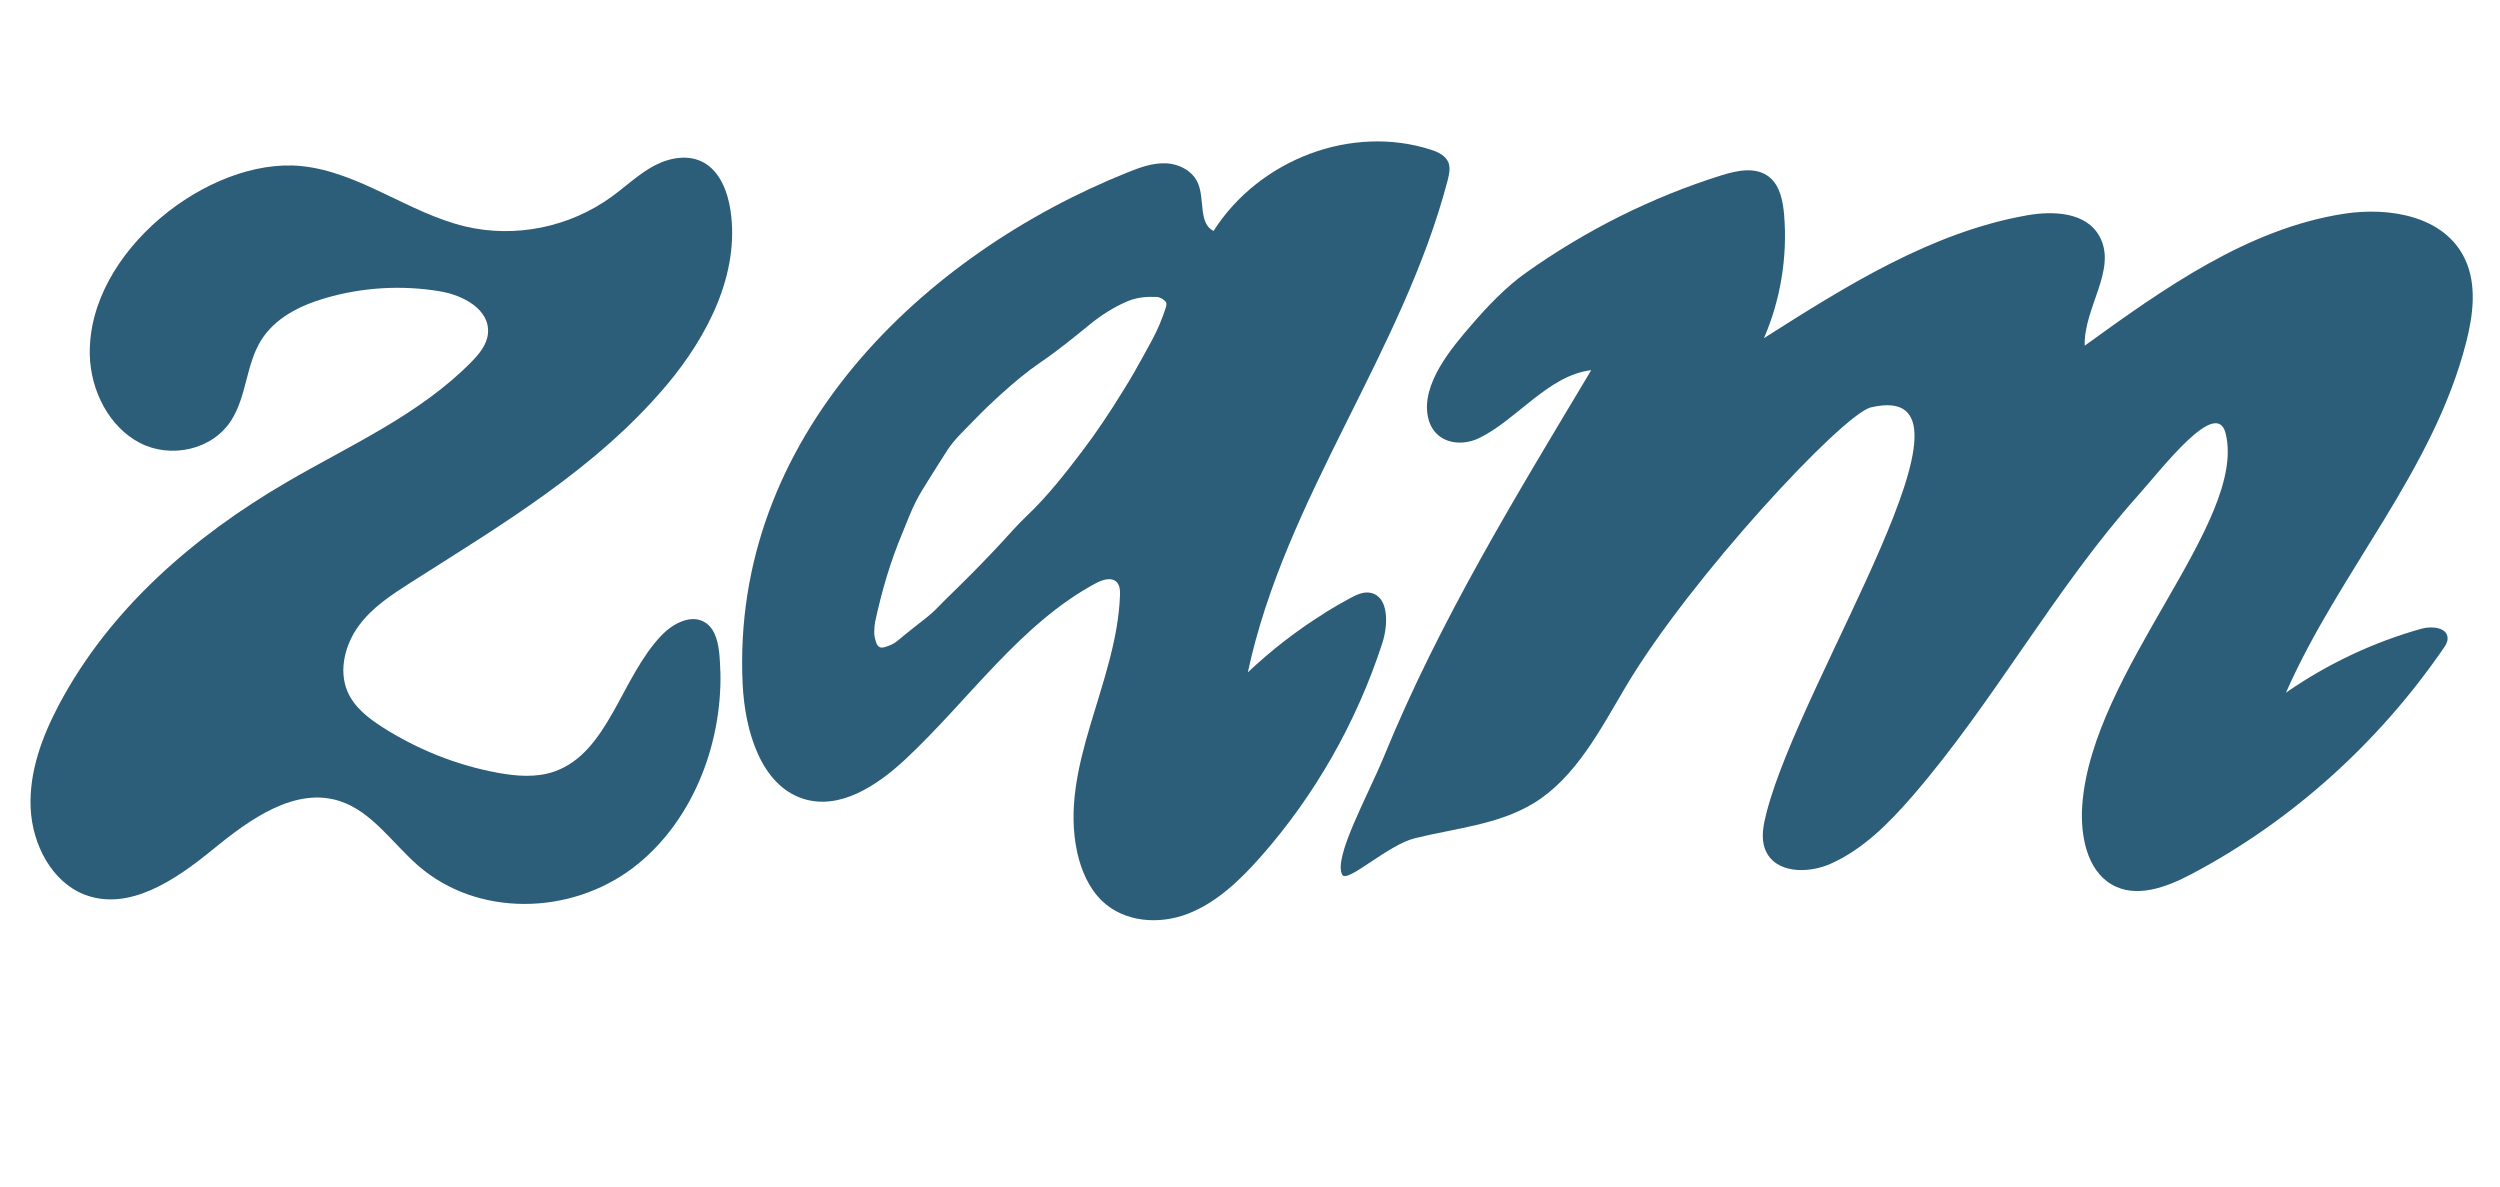 <?xml version="1.0" encoding="UTF-8"?><svg id="Layer_1" xmlns="http://www.w3.org/2000/svg" viewBox="0 0 252.84 120.03"><defs><style>.cls-1{fill:#2c5e7a;}</style></defs><path class="cls-1" d="M231.27,70c4.18-2.89,8.81-5.07,13.65-6.42,1.05-.29,2.66-.12,2.62,1.03-.01.36-.22.68-.42.97-6.6,9.6-15.41,17.5-25.46,22.81-2.55,1.35-5.65,2.52-8.13,1.04-2.49-1.48-3.15-4.97-2.94-7.98.97-13.64,16.73-28.65,14.5-37.62-.92-3.68-6.38,3.51-8.86,6.28-8.41,9.4-14.54,20.84-22.8,30.39-2.39,2.76-5.02,5.41-8.29,6.86-2.32,1.03-5.67.99-6.62-1.46-.46-1.17-.17-2.5.14-3.72,3.53-13.72,23.73-44.04,10.56-40.98-2.83.66-18.32,17.3-24.8,28.25-2.59,4.37-5.05,9.16-9.27,11.76-3.58,2.2-8.01,2.56-12.07,3.57-2.74.68-6.84,4.59-7.33,3.69-.94-1.72,2.63-8.08,4.23-11.99,5.64-13.78,13.38-26.38,20.95-39.04-4.32.5-7.53,5.02-11.32,6.86-2.03.99-4.68.46-5.2-2.16-.67-3.33,2.41-6.96,4.35-9.21,1.66-1.93,3.5-3.87,5.55-5.33,6.08-4.32,12.77-7.67,19.8-9.87,1.62-.51,3.54-.9,4.87.21,1.04.87,1.34,2.39,1.46,3.79.35,4.25-.36,8.59-2.04,12.47,8.35-5.31,16.97-10.72,26.59-12.42,2.69-.48,6.04-.33,7.37,2.17,1.77,3.32-1.64,7.2-1.52,11.01,8.07-5.84,16.51-11.83,26.2-13.34,4.6-.71,10.22.21,12.27,4.61,1.2,2.56.82,5.62.11,8.38-3.32,13.02-12.85,23.21-18.23,35.45.03-.02.06-.04.09-.06Z"/><path class="cls-1" d="M133.95,62c.85-.53,1.71-1.03,2.59-1.5.65-.35,1.38-.7,2.09-.54,1.84.39,1.78,3.19,1.18,5.06-2.61,8.04-6.86,15.48-12.36,21.69-2.09,2.36-4.45,4.6-7.33,5.71-2.88,1.11-6.39.87-8.66-1.3-1.32-1.27-2.1-3.06-2.51-4.89-1.9-8.66,4-17.12,4.32-26.01.02-.45,0-.95-.28-1.29-.5-.61-1.45-.32-2.13.04-7.65,4.09-12.86,11.81-19.28,17.81-2.88,2.69-6.67,5.19-10.36,4-4.27-1.38-5.88-6.86-6.11-11.56-1.22-25.06,18.32-43.53,38.97-51.8,1.25-.5,2.55-.97,3.88-.9,1.33.07,2.72.79,3.23,2.09.64,1.61.04,4.01,1.54,4.75,4.65-7.28,14.01-10.79,21.98-8.22.72.23,1.51.59,1.79,1.33.2.55.06,1.17-.08,1.73-4.56,17.45-16.44,32.14-20.22,49.8,2.39-2.26,5-4.27,7.76-5.99ZM88.42,63.87c-.03.3.06.73.2,1.13.15.43.43.58.85.45.47-.14.92-.32,1.31-.65.56-.47,1.13-.93,1.7-1.38.78-.62,1.58-1.18,2.28-1.91.8-.83,1.64-1.62,2.46-2.44,1.37-1.35,2.7-2.72,4.01-4.13.86-.93,1.68-1.88,2.6-2.75,2.1-1.99,3.89-4.28,5.65-6.6,1.47-1.94,2.82-3.97,4.1-6.06.36-.59.73-1.17,1.07-1.77.63-1.11,1.25-2.23,1.86-3.36.56-1.03,1.01-2.12,1.38-3.24.16-.49.08-.67-.34-.93-.18-.11-.36-.19-.58-.2-1.01-.04-1.99.04-2.94.44-1.39.59-2.66,1.4-3.83,2.36-1.62,1.32-3.24,2.64-4.96,3.81-1.4.96-2.7,2.05-3.96,3.19-.95.86-1.89,1.75-2.78,2.68-.93.97-1.93,1.86-2.68,3.01-.65,1-1.28,2.02-1.92,3.03-.44.7-.87,1.39-1.25,2.13-.54,1.05-.94,2.16-1.39,3.24-1.21,2.87-2.08,5.86-2.74,8.91-.06.29-.09.59-.1,1.02Z"/><path class="cls-1" d="M72.86,67.88c.19,7.66-3,15.49-8.91,19.94-6.31,4.74-15.63,4.94-21.62-.24-2.61-2.26-4.68-5.46-7.9-6.54-4.55-1.52-9.16,1.8-12.93,4.89-3.77,3.09-8.51,6.29-12.99,4.53-3.27-1.29-5.24-5.04-5.41-8.72-.17-3.67,1.16-7.25,2.86-10.46,5.16-9.75,13.72-17.08,22.99-22.49,6.43-3.76,13.41-6.8,18.71-12.17.79-.8,1.58-1.74,1.69-2.89.23-2.45-2.55-3.89-4.86-4.27-3.85-.64-7.83-.41-11.59.69-2.54.74-5.12,2-6.54,4.34-1.47,2.43-1.44,5.63-2.97,8.02-1.93,3.02-6.15,3.89-9.25,2.28s-4.98-5.28-5.06-8.92c-.22-10.43,12.05-19.98,21.35-19.08,5.87.57,10.88,4.74,16.62,6.11,5.04,1.2,10.54.09,14.8-3,1.44-1.04,2.75-2.31,4.31-3.14,1.56-.83,3.49-1.18,5.03-.31,1.62.91,2.4,2.91,2.69,4.82.96,6.43-2.34,12.76-6.43,17.64-7.14,8.5-16.74,14.16-25.95,20.03-1.91,1.22-3.86,2.49-5.22,4.35s-2.05,4.46-1.15,6.61c.67,1.61,2.1,2.71,3.53,3.63,3.57,2.28,7.54,3.86,11.65,4.62,1.91.35,3.91.52,5.75-.12,5.48-1.91,6.74-9.5,10.85-13.78,1.2-1.25,3.12-2.23,4.52-1.22.97.7,1.23,2.07,1.34,3.31.04.51.07,1.03.08,1.54Z"/></svg>